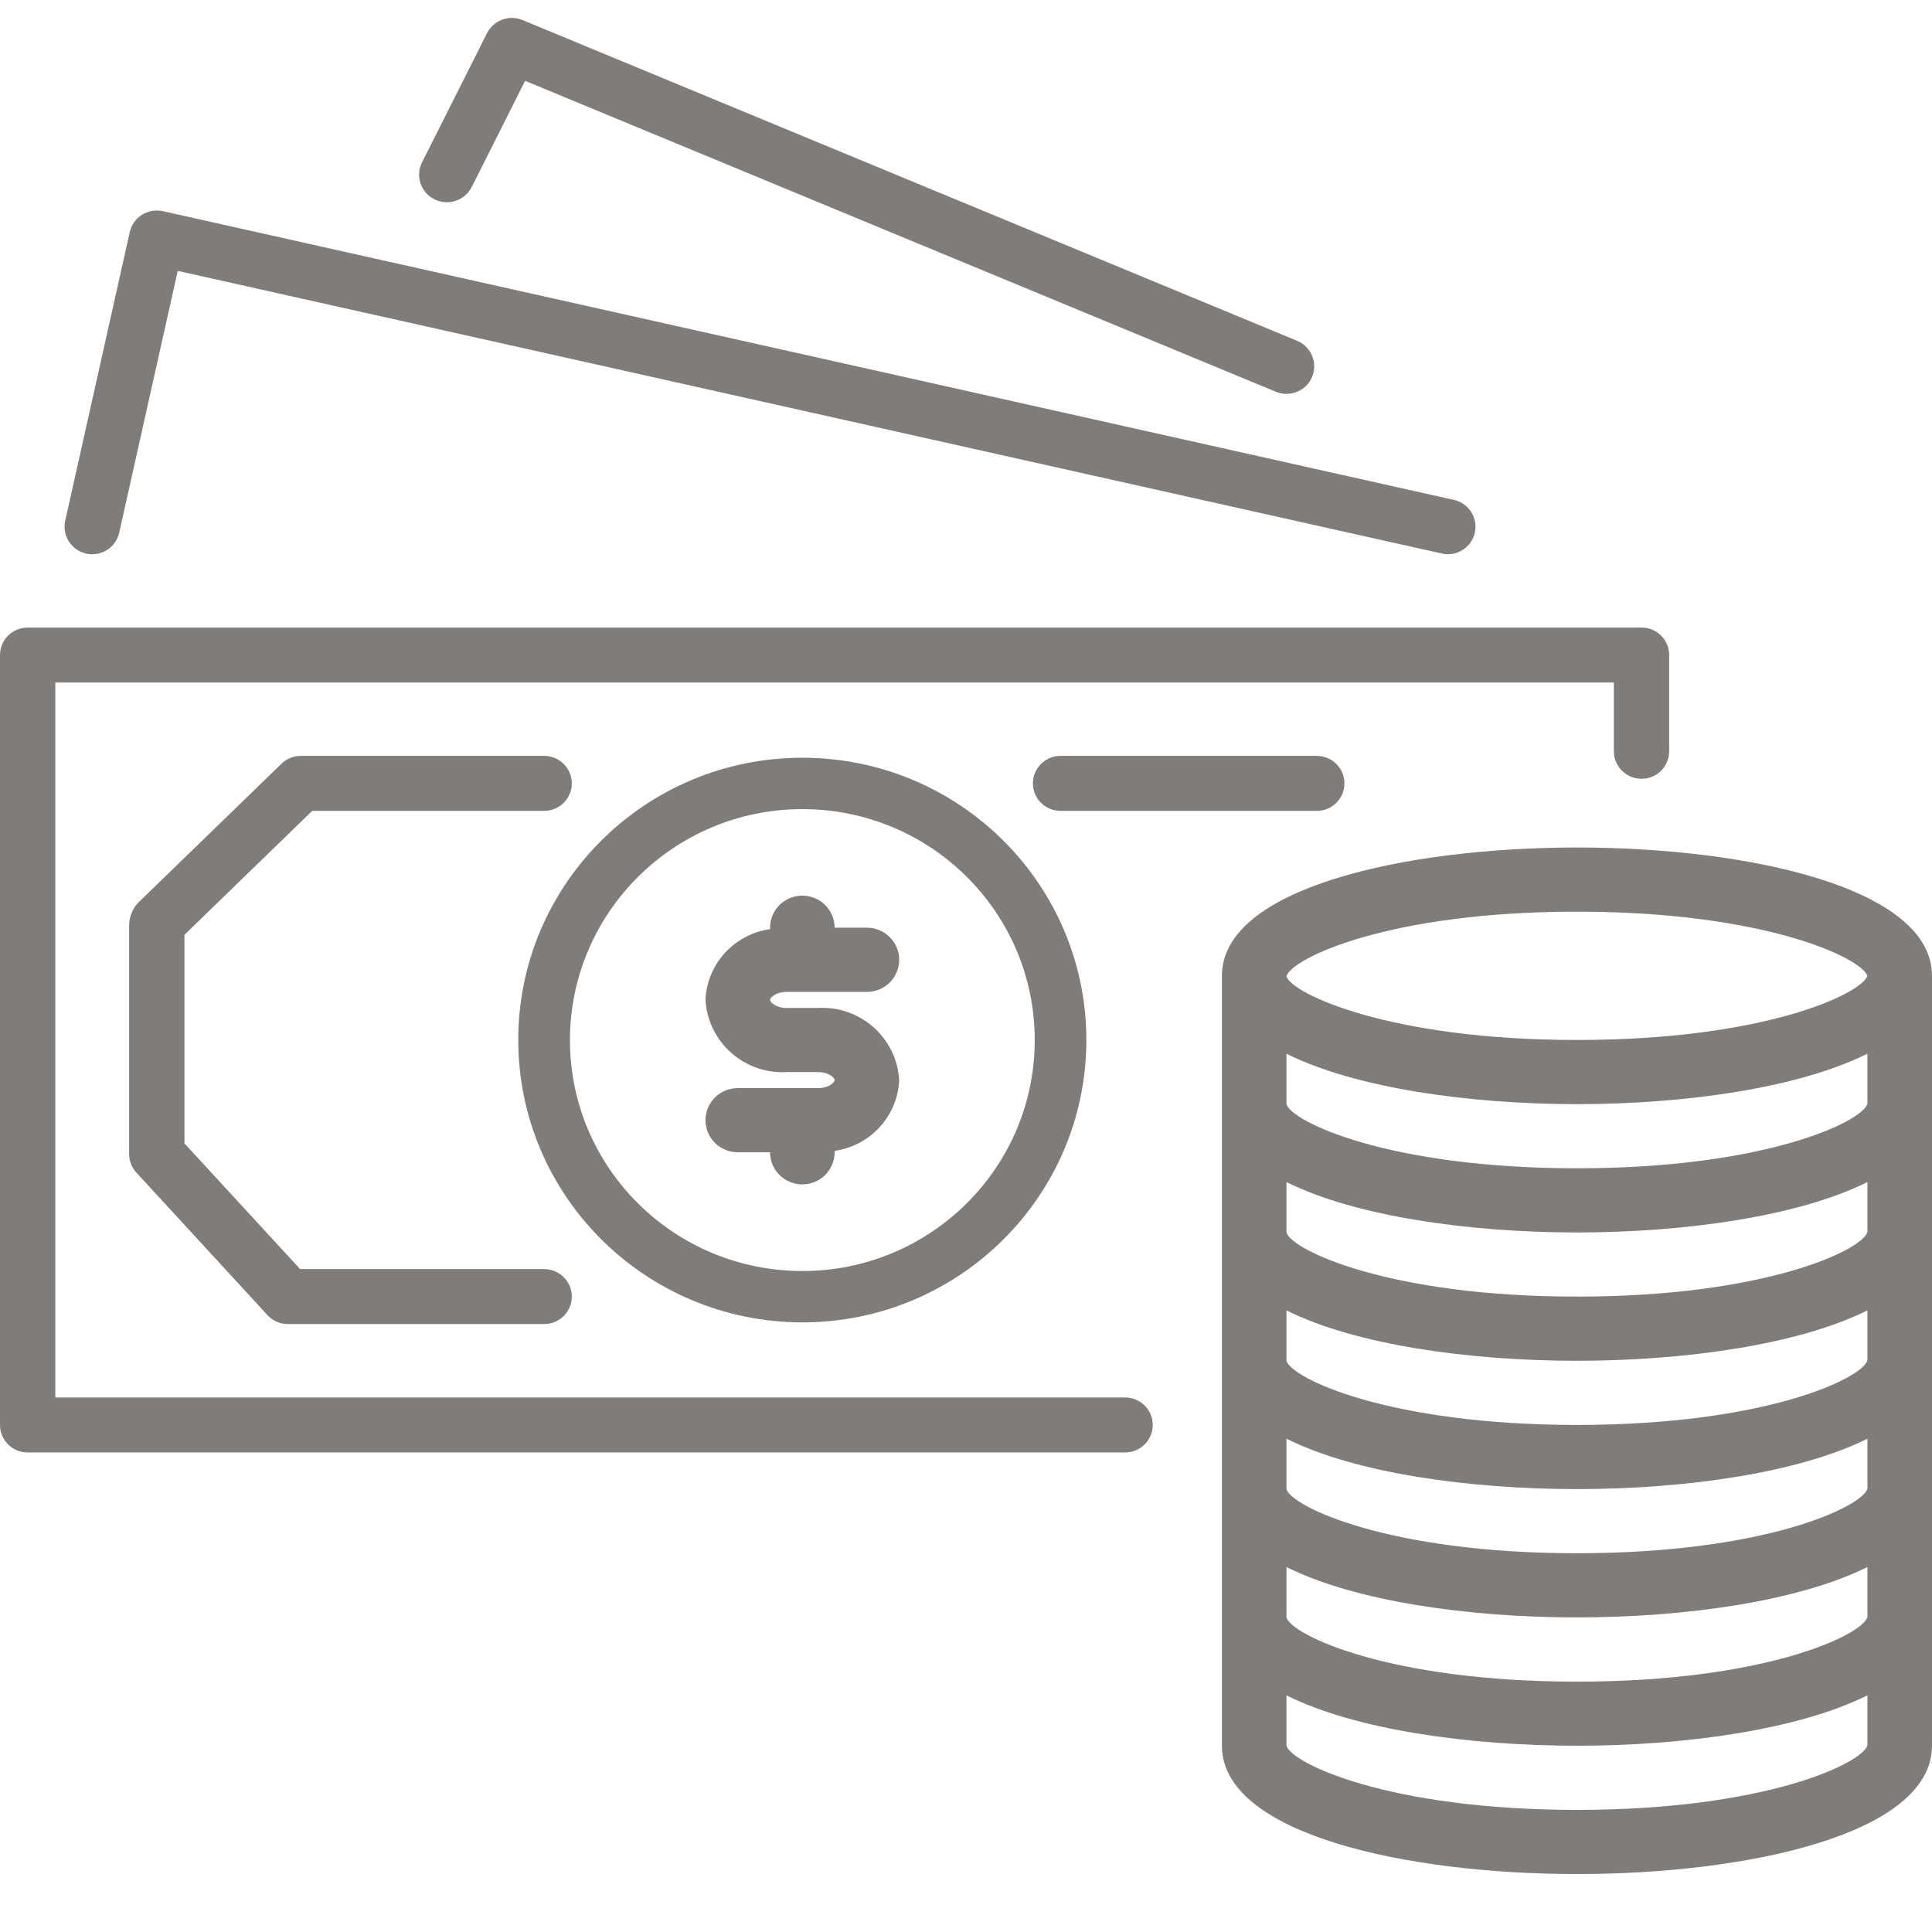 <svg width="24" height="24" viewBox="0 0 24 24" fill="none" xmlns="http://www.w3.org/2000/svg">
<path d="M20.392 7.796C20.392 7.796 20.392 7.796 20.392 7.796H0.344C0.154 7.796 0 7.948 1.96196e-07 8.137C1.96196e-07 8.137 1.96196e-07 8.137 1.96196e-07 8.137V17.701C-0 17.89 0.153 18.043 0.343 18.043C0.343 18.043 0.343 18.043 0.344 18.043H13.976C14.166 18.043 14.32 17.89 14.32 17.701C14.32 17.513 14.166 17.36 13.976 17.36H0.687V8.479H20.048V9.333C20.048 9.521 20.201 9.674 20.391 9.674C20.391 9.674 20.391 9.674 20.392 9.674C20.581 9.675 20.735 9.522 20.735 9.334C20.735 9.333 20.735 9.333 20.735 9.333V8.137C20.735 7.949 20.582 7.796 20.392 7.796Z" fill="#54514C" fill-opacity="0.75"/>
<path d="M18.061 6.21L2.023 2.623C1.934 2.604 1.841 2.62 1.764 2.668C1.686 2.717 1.632 2.794 1.612 2.883L0.81 6.469C0.769 6.653 0.886 6.836 1.071 6.877C1.256 6.918 1.44 6.802 1.481 6.617L2.208 3.365L17.91 6.876C17.935 6.882 17.961 6.885 17.986 6.885C18.176 6.884 18.33 6.731 18.329 6.543C18.329 6.383 18.218 6.245 18.061 6.21Z" fill="#54514C" fill-opacity="0.75"/>
<path d="M16.114 4.234L6.491 0.249C6.324 0.18 6.131 0.251 6.05 0.412L5.248 2.006C5.157 2.173 5.22 2.381 5.387 2.471C5.555 2.561 5.764 2.499 5.855 2.332C5.858 2.326 5.861 2.319 5.865 2.312V2.313L6.523 1.004L15.848 4.866C16.024 4.939 16.226 4.857 16.299 4.682C16.372 4.508 16.289 4.307 16.114 4.234Z" fill="#54514C" fill-opacity="0.75"/>
<path d="M16.357 9.39H13.174C12.985 9.39 12.831 9.543 12.831 9.731C12.831 9.92 12.985 10.073 13.174 10.073H16.357C16.547 10.073 16.701 9.92 16.701 9.731C16.701 9.543 16.547 9.39 16.357 9.39Z" fill="#54514C" fill-opacity="0.75"/>
<path d="M9.967 9.413C8.018 9.413 6.438 10.983 6.438 12.92C6.44 14.856 8.019 16.425 9.967 16.427C11.915 16.427 13.495 14.857 13.495 12.92C13.495 10.983 11.915 9.413 9.967 9.413ZM9.967 15.789C8.372 15.789 7.08 14.505 7.08 12.92C7.082 11.336 8.373 10.052 9.967 10.051C11.561 10.051 12.854 11.335 12.854 12.92C12.854 14.505 11.561 15.789 9.967 15.789Z" fill="#54514C" fill-opacity="0.75"/>
<path d="M19.59 10.528C17.464 10.528 15.179 11.027 15.179 12.122V21.686C15.179 22.782 17.464 23.28 19.59 23.28C21.715 23.28 24 22.782 24 21.686V12.122C24 11.027 21.715 10.528 19.59 10.528ZM23.198 21.68C23.138 21.902 21.935 22.483 19.59 22.483C17.244 22.483 16.041 21.902 15.981 21.686V21.06C16.834 21.487 18.244 21.686 19.59 21.686C20.936 21.686 22.345 21.485 23.198 21.06V21.68ZM23.198 20.087C23.138 20.308 21.935 20.89 19.59 20.89C17.244 20.89 16.041 20.308 15.981 20.092V19.466C16.834 19.893 18.244 20.092 19.59 20.092C20.936 20.092 22.345 19.891 23.198 19.466V20.087ZM23.198 18.492C23.138 18.714 21.935 19.295 19.59 19.295C17.244 19.295 16.041 18.714 15.981 18.498V17.872C16.834 18.299 18.244 18.498 19.59 18.498C20.936 18.498 22.345 18.297 23.198 17.872V18.492ZM23.198 16.898C23.138 17.12 21.935 17.701 19.59 17.701C17.244 17.701 16.041 17.12 15.981 16.904V16.278C16.834 16.705 18.244 16.904 19.59 16.904C20.936 16.904 22.345 16.703 23.198 16.278V16.898ZM23.198 15.304C23.138 15.526 21.935 16.107 19.59 16.107C17.244 16.107 16.041 15.526 15.981 15.31V14.684C16.834 15.109 18.244 15.31 19.59 15.31C20.936 15.31 22.345 15.109 23.198 14.684V15.304ZM23.198 13.71C23.138 13.932 21.935 14.513 19.59 14.513C17.244 14.513 16.041 13.932 15.981 13.716V13.09C16.834 13.515 18.244 13.716 19.59 13.716C20.936 13.716 22.345 13.515 23.198 13.089V13.71ZM19.59 12.919C17.247 12.919 16.045 12.339 15.981 12.13V12.127C16.045 11.905 17.247 11.325 19.59 11.325C21.915 11.325 23.118 11.897 23.198 12.122C23.118 12.348 21.915 12.919 19.59 12.919Z" fill="#54514C" fill-opacity="0.75"/>
<path d="M6.759 15.765H3.728L2.291 14.203V11.613L3.878 10.073H6.759C6.949 10.073 7.103 9.92 7.103 9.731C7.103 9.543 6.949 9.39 6.759 9.39H3.739C3.649 9.389 3.563 9.424 3.498 9.486L1.707 11.223C1.64 11.3 1.604 11.399 1.604 11.502V14.336C1.604 14.421 1.636 14.503 1.694 14.566L3.323 16.337C3.388 16.408 3.48 16.448 3.576 16.448H6.759C6.949 16.448 7.103 16.295 7.103 16.107C7.103 15.918 6.949 15.765 6.759 15.765Z" fill="#54514C" fill-opacity="0.75"/>
<path d="M10.167 12.521H9.766C9.642 12.521 9.566 12.451 9.566 12.421C9.566 12.391 9.642 12.322 9.766 12.322H10.769C10.99 12.322 11.17 12.143 11.17 11.923C11.17 11.703 10.99 11.524 10.769 11.524H10.368C10.368 11.304 10.188 11.126 9.967 11.126C9.745 11.126 9.566 11.304 9.566 11.524V11.542C9.121 11.605 8.784 11.973 8.764 12.419C8.793 12.942 9.24 13.343 9.766 13.318H10.167C10.292 13.318 10.368 13.387 10.368 13.417C10.368 13.448 10.292 13.517 10.167 13.517H9.165C8.943 13.517 8.764 13.695 8.764 13.915C8.764 14.136 8.943 14.314 9.165 14.314H9.566C9.566 14.534 9.745 14.713 9.967 14.713C10.188 14.713 10.368 14.534 10.368 14.314V14.296C10.812 14.234 11.149 13.865 11.17 13.419C11.141 12.897 10.693 12.495 10.167 12.521Z" fill="#54514C" fill-opacity="0.75"/>
</svg>
